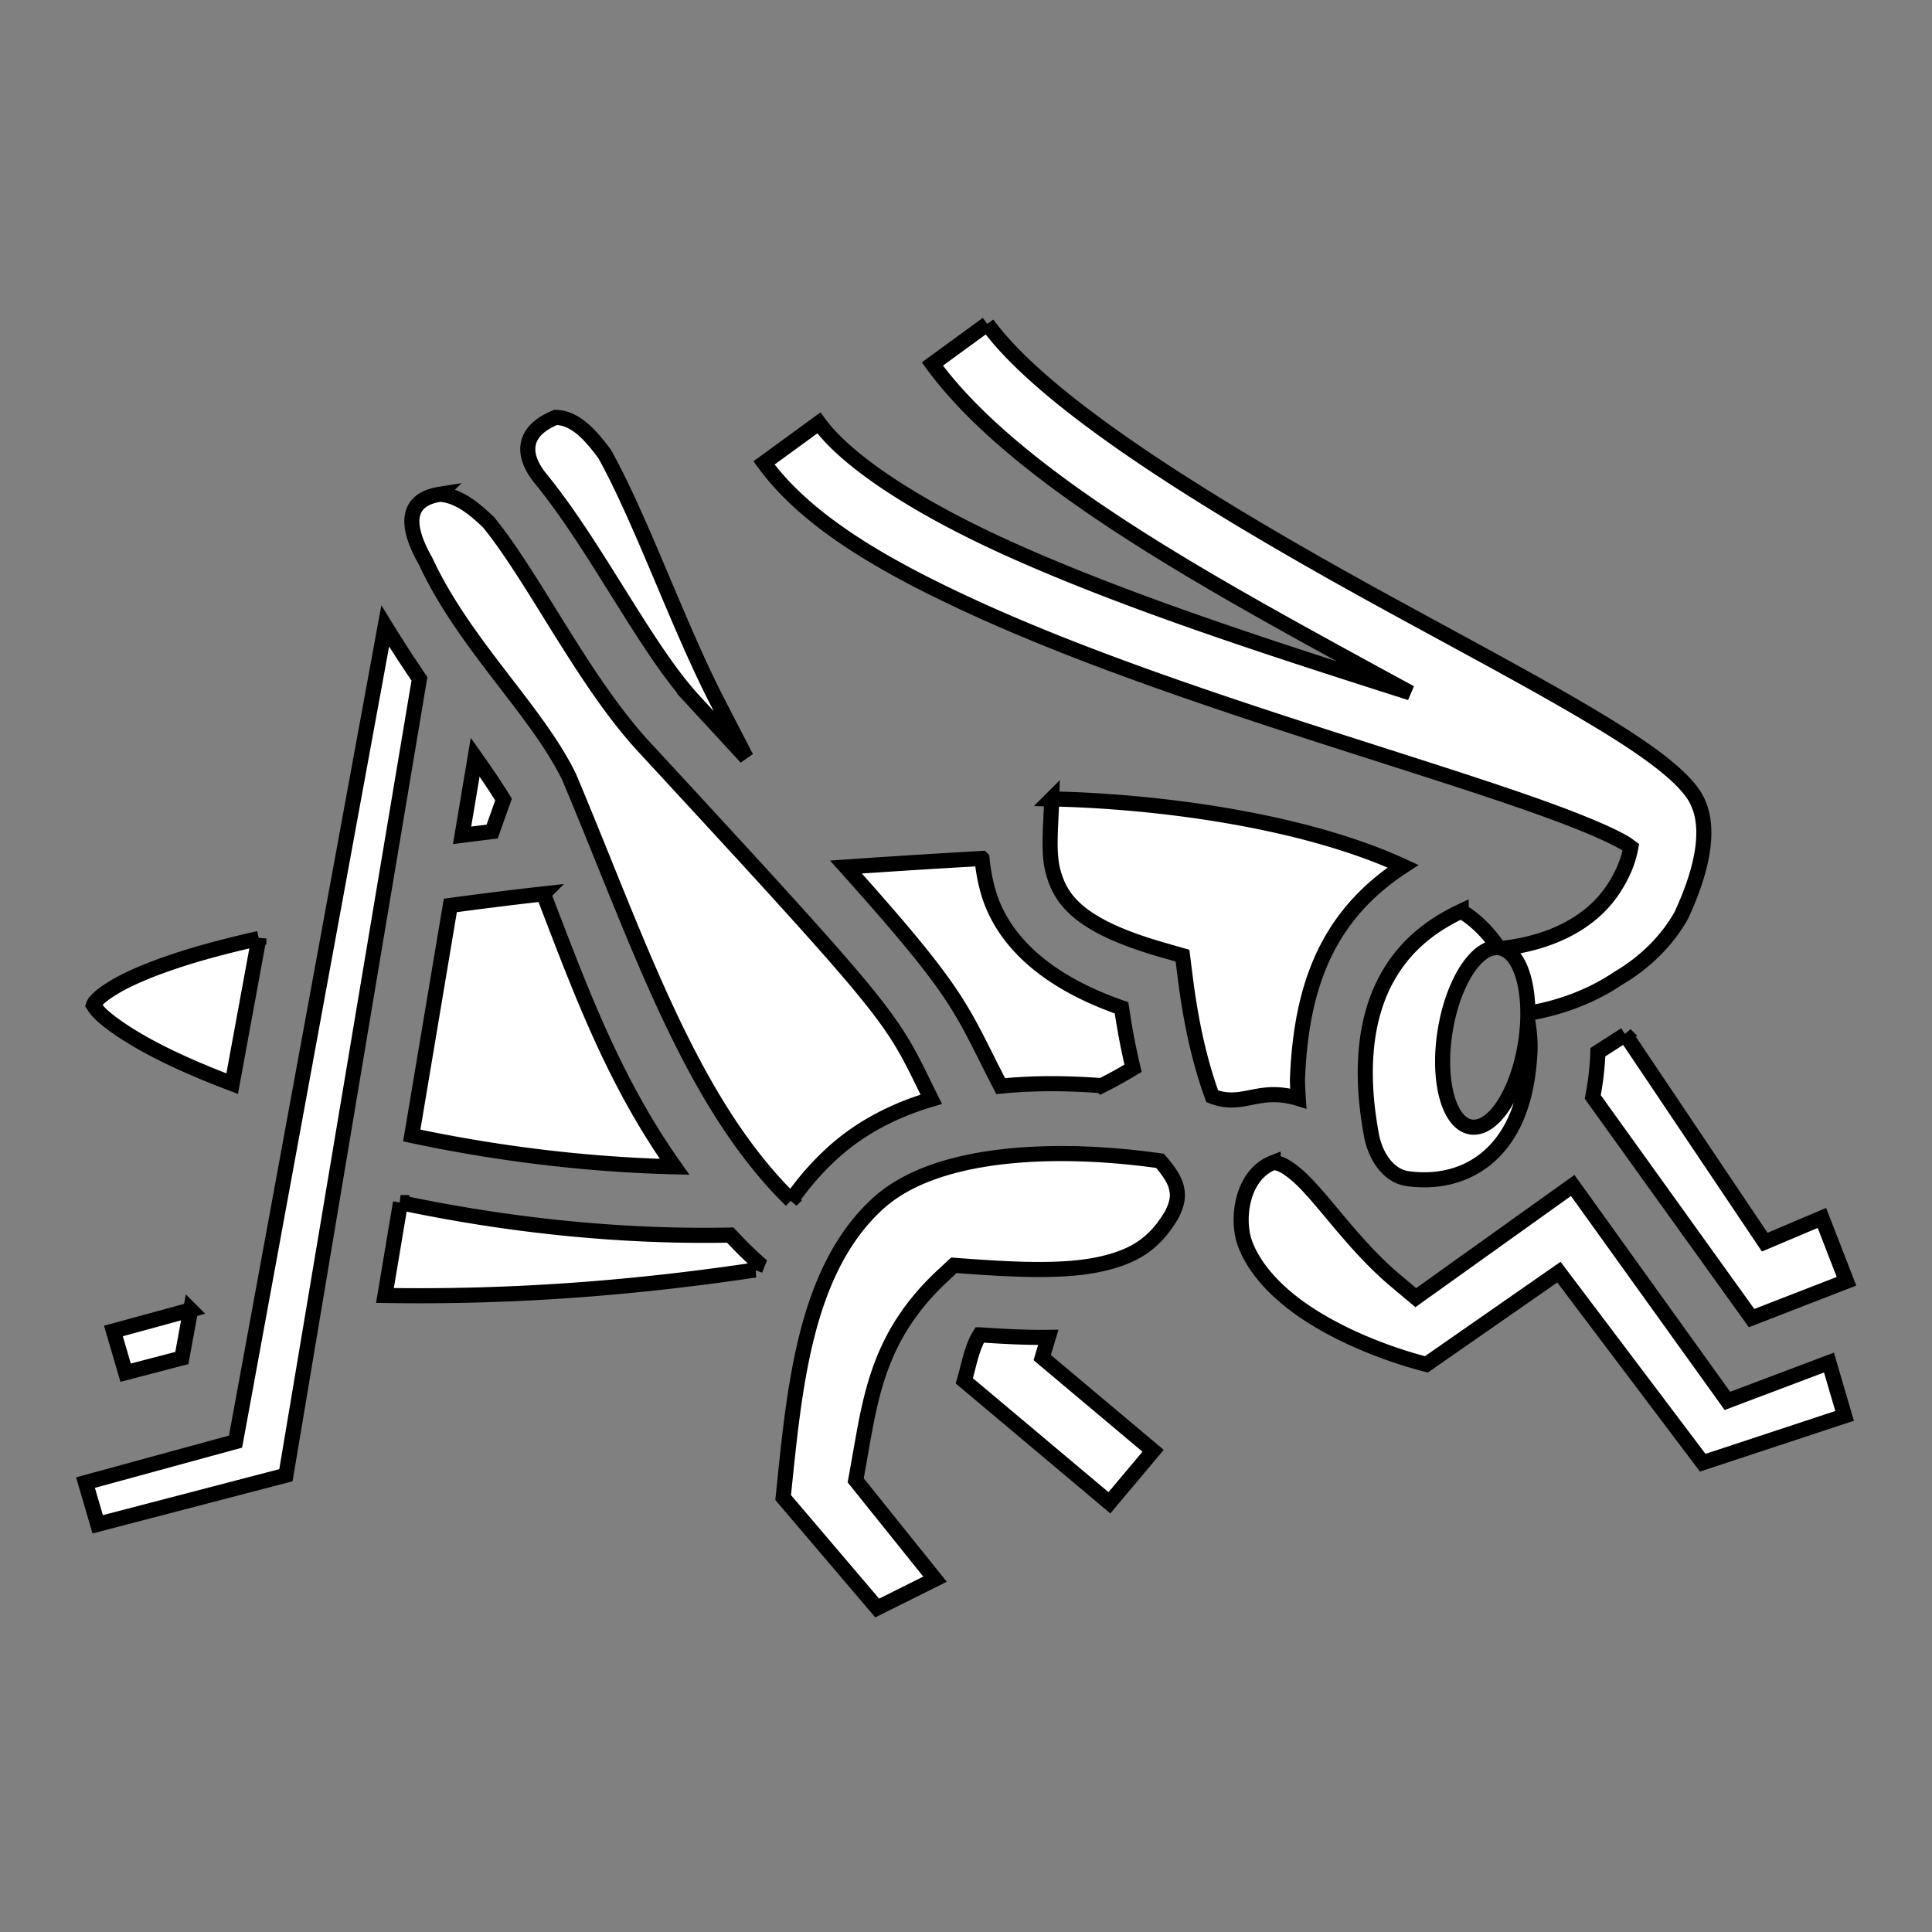 <svg xmlns="http://www.w3.org/2000/svg" viewBox="0 0 512 512" style="height:512px;width:512px"><rect x="0" y="0" width="512" height="512" fill="#808080" stroke="none"/><g style="touch-action:none"><path fill="#fff" fill-opacity="1" stroke="#000" stroke-opacity="1" stroke-width="4" d="M261.635 85.86L247.09 96.466c21.23 29.114 69.244 55.739 112.074 79.193 4.964 2.718 9.83 5.363 14.594 7.955-9.767-3.123-19.881-6.35-30.317-9.775-26.672-8.755-54.46-18.512-77.57-29.09-23.109-10.578-41.403-22.446-48.861-32.674l-14.543 10.606c11.293 15.487 31.657 27.33 55.912 38.433 24.255 11.103 52.538 20.995 79.45 29.828 26.91 8.833 52.481 16.61 70.808 23.192 9.163 3.29 16.56 6.339 20.978 8.732 1.43.775 1.879 1.178 2.569 1.68-.44 2.39-1.41 6.243-4.782 11.303-6.575 9.761-18.197 14.277-29.384 15.49 4.176 1.229 6.886 8.01 6.88 17.219 9.784-1.672 17.722-5.09 24.008-9.342 7.844-4.62 13.311-10.662 16.674-16.664 4.461-9.639 9.002-23.26 3.248-31.955-1.703-2.47-3.74-4.467-6.115-6.506-4.751-4.078-10.966-8.21-18.477-12.776-15.022-9.133-35.145-19.788-56.427-31.443-42.565-23.31-89.902-51.696-106.174-74.012zm-114.397 24.762c-9.4 3.874-8.762 10.376-3.888 16.318 14.772 18.104 27.812 44.994 40.523 58.752a9926.19 9926.19 0 0 1 13.887 15.059c-2.567-4.963-4.868-9.385-7.864-15.219-10.224-19.909-19.95-47.74-29.648-65.207-3.197-4.244-7.41-9.635-13.01-9.703zm-30.687 20.363c-11.185 1.776-7.269 11.57-3.813 17.637 10.272 22.183 29.461 39.584 38.063 57.246 18.24 43.23 31.939 85.906 58.873 112.25a73.164 73.164 0 0 1 10.844-12.451c7.632-6.975 16.662-11.506 26.277-14.346-11.05-22.287-7.461-19.075-76.143-93.414-16.09-17.416-28.97-44.54-41.248-59.586-3.769-3.53-7.776-6.975-12.853-7.336zm-14.463 34.899L62.422 382.042l-39.764 10.867 3.229 11.045 49.888-13.002 35.383-211.057a350.858 350.858 0 0 1-9.07-14.011zm23.84 34.777l-3.473 20.711c2.635-.34 5.295-.672 7.97-1l3.016-8.492c-2.395-3.862-4.895-7.525-7.513-11.219zm152.787 11.065c-.23 7.585-1.024 14.207.398 19.38 2.012 7.321 6.792 14.234 28.57 20.516l5.694 1.643.742 5.877c1.323 10.48 3.45 21.298 7.139 31.388 6.038 2.343 9.859-.249 15.707-.43 2.519-.059 4.882.323 7.096 1.006-.11-1.585-.192-3.19-.227-4.816.92-25.278 8.112-43.763 27.992-56.736-26.79-12.354-65.704-17.266-93.111-17.828zm-18.477 15.777c-11.795.668-23.882 1.43-36.047 2.273 30.931 34.513 30.044 36.855 41.002 58.06 4.566-.45 9.15-.654 13.68-.648 4.433.006 8.808.205 13.066.522a126.809 126.809 0 0 0 8.332-4.608c-1.298-5.421-2.283-10.807-3.058-16.019-21.288-7.389-32.065-18.864-35.457-31.205-.789-2.87-1.252-5.67-1.518-8.375zm-116.218 9.389c-.565.063-1.146.12-1.71.185a1097.7 1097.7 0 0 0-22.97 2.877l-10.219 60.965c21.487 4.577 45.342 7.712 69.647 8.295-16.523-23.339-25.31-47.885-34.748-72.322zm243.205 4.591c-9.683 4.55-15.505 10.473-19.33 17.112-4.66 8.084-6.27 17.674-6.065 27.31.115 5.376.81 10.7 1.754 15.637 1.282 5.49 4.624 10.074 9.328 10.789 7.816 1.117 15.351-.584 21.184-5.463 5.832-4.88 10.597-13.285 11.35-27.947.136-2.67-.092-5.496-.589-8.352a52.415 52.415 0 0 1-.61 6.059c-2.11 13.112-8.581 22.975-14.454 22.03-5.872-.947-8.923-12.34-6.814-25.45 2.068-12.839 8.332-22.61 14.14-22.057-3.176-4.713-6.832-7.906-9.894-9.668zM68.59 248.712c-5.001 1.124-9.696 2.29-14.014 3.498-10.94 3.062-19.547 6.474-24.629 9.594-4.341 2.665-5.022 4.082-5.185 4.57.286.44.921 1.484 2.47 2.87 2.789 2.492 7.585 5.705 13.858 8.978 5.673 2.96 12.603 5.996 20.441 8.959l7.059-38.47zm362.127 25.453l-7.27 4.687c-.01.33-.01.66-.027.99a76.86 76.86 0 0 1-1.324 10.856l42.093 58.615 25.153-9.761-6.514-16.782-15.16 6.41-36.951-55.015zM282.99 305.712a154.67 154.67 0 0 0-3.642.004c-18.142.23-36.153 3.612-46.69 13.24-19.557 17.87-22.155 49.233-25.113 77.91l24.922 29.274 15.322-7.645-21.021-26.187.724-4.034c3.167-17.61 4.964-34.087 22.432-50.298l2.869-2.664 3.906.285c13.501.981 25.494 1.403 34.512-.506 8.927-1.89 14.718-5.24 19.404-13.361 1.65-3.378 1.663-5.31.98-7.598-.542-1.822-2.077-4.087-4.187-6.504-7.586-1.06-15.935-1.825-24.418-1.916zm54.399 2.385c-8.286 3.23-9.852 14.926-7.436 21.496 1.977 5.303 6.073 10.403 11.713 14.967 10.212 8.263 25.065 14.122 36.346 17.011l35.115-24.441 38.117 50.508 37.594-12.412-4.143-14.13-26.914 10.155-40.996-57.092-41.586 29.73-5.344-4.486c-11.343-9.523-19.438-22.073-25.904-27.765-3.233-2.846-5.26-3.572-6.562-3.541zm-231.25 10.605l-4.125 24.608c34.766.566 67.115-2.114 98.091-6.745a99.96 99.96 0 0 1 .782-1.986 100.748 100.748 0 0 1-4.526-4.303 173.342 173.342 0 0 1-2.836-2.968c-30.55.615-60.648-2.936-87.386-8.606zm-55.612 28.436L30.06 352.73l3.23 11.045 14.898-3.882 2.34-12.756zm209.116 6.607c-2.152 3.434-2.897 8.202-4.096 12.193l38.459 32.315 11.578-13.781-29.389-24.696 1.612-5.363c-5.934.075-12.007-.253-18.164-.668z" transform="translate(0,0) translate(512, 512) scale(-1, -1) rotate(-180, 256, 256)"/></g></svg>
